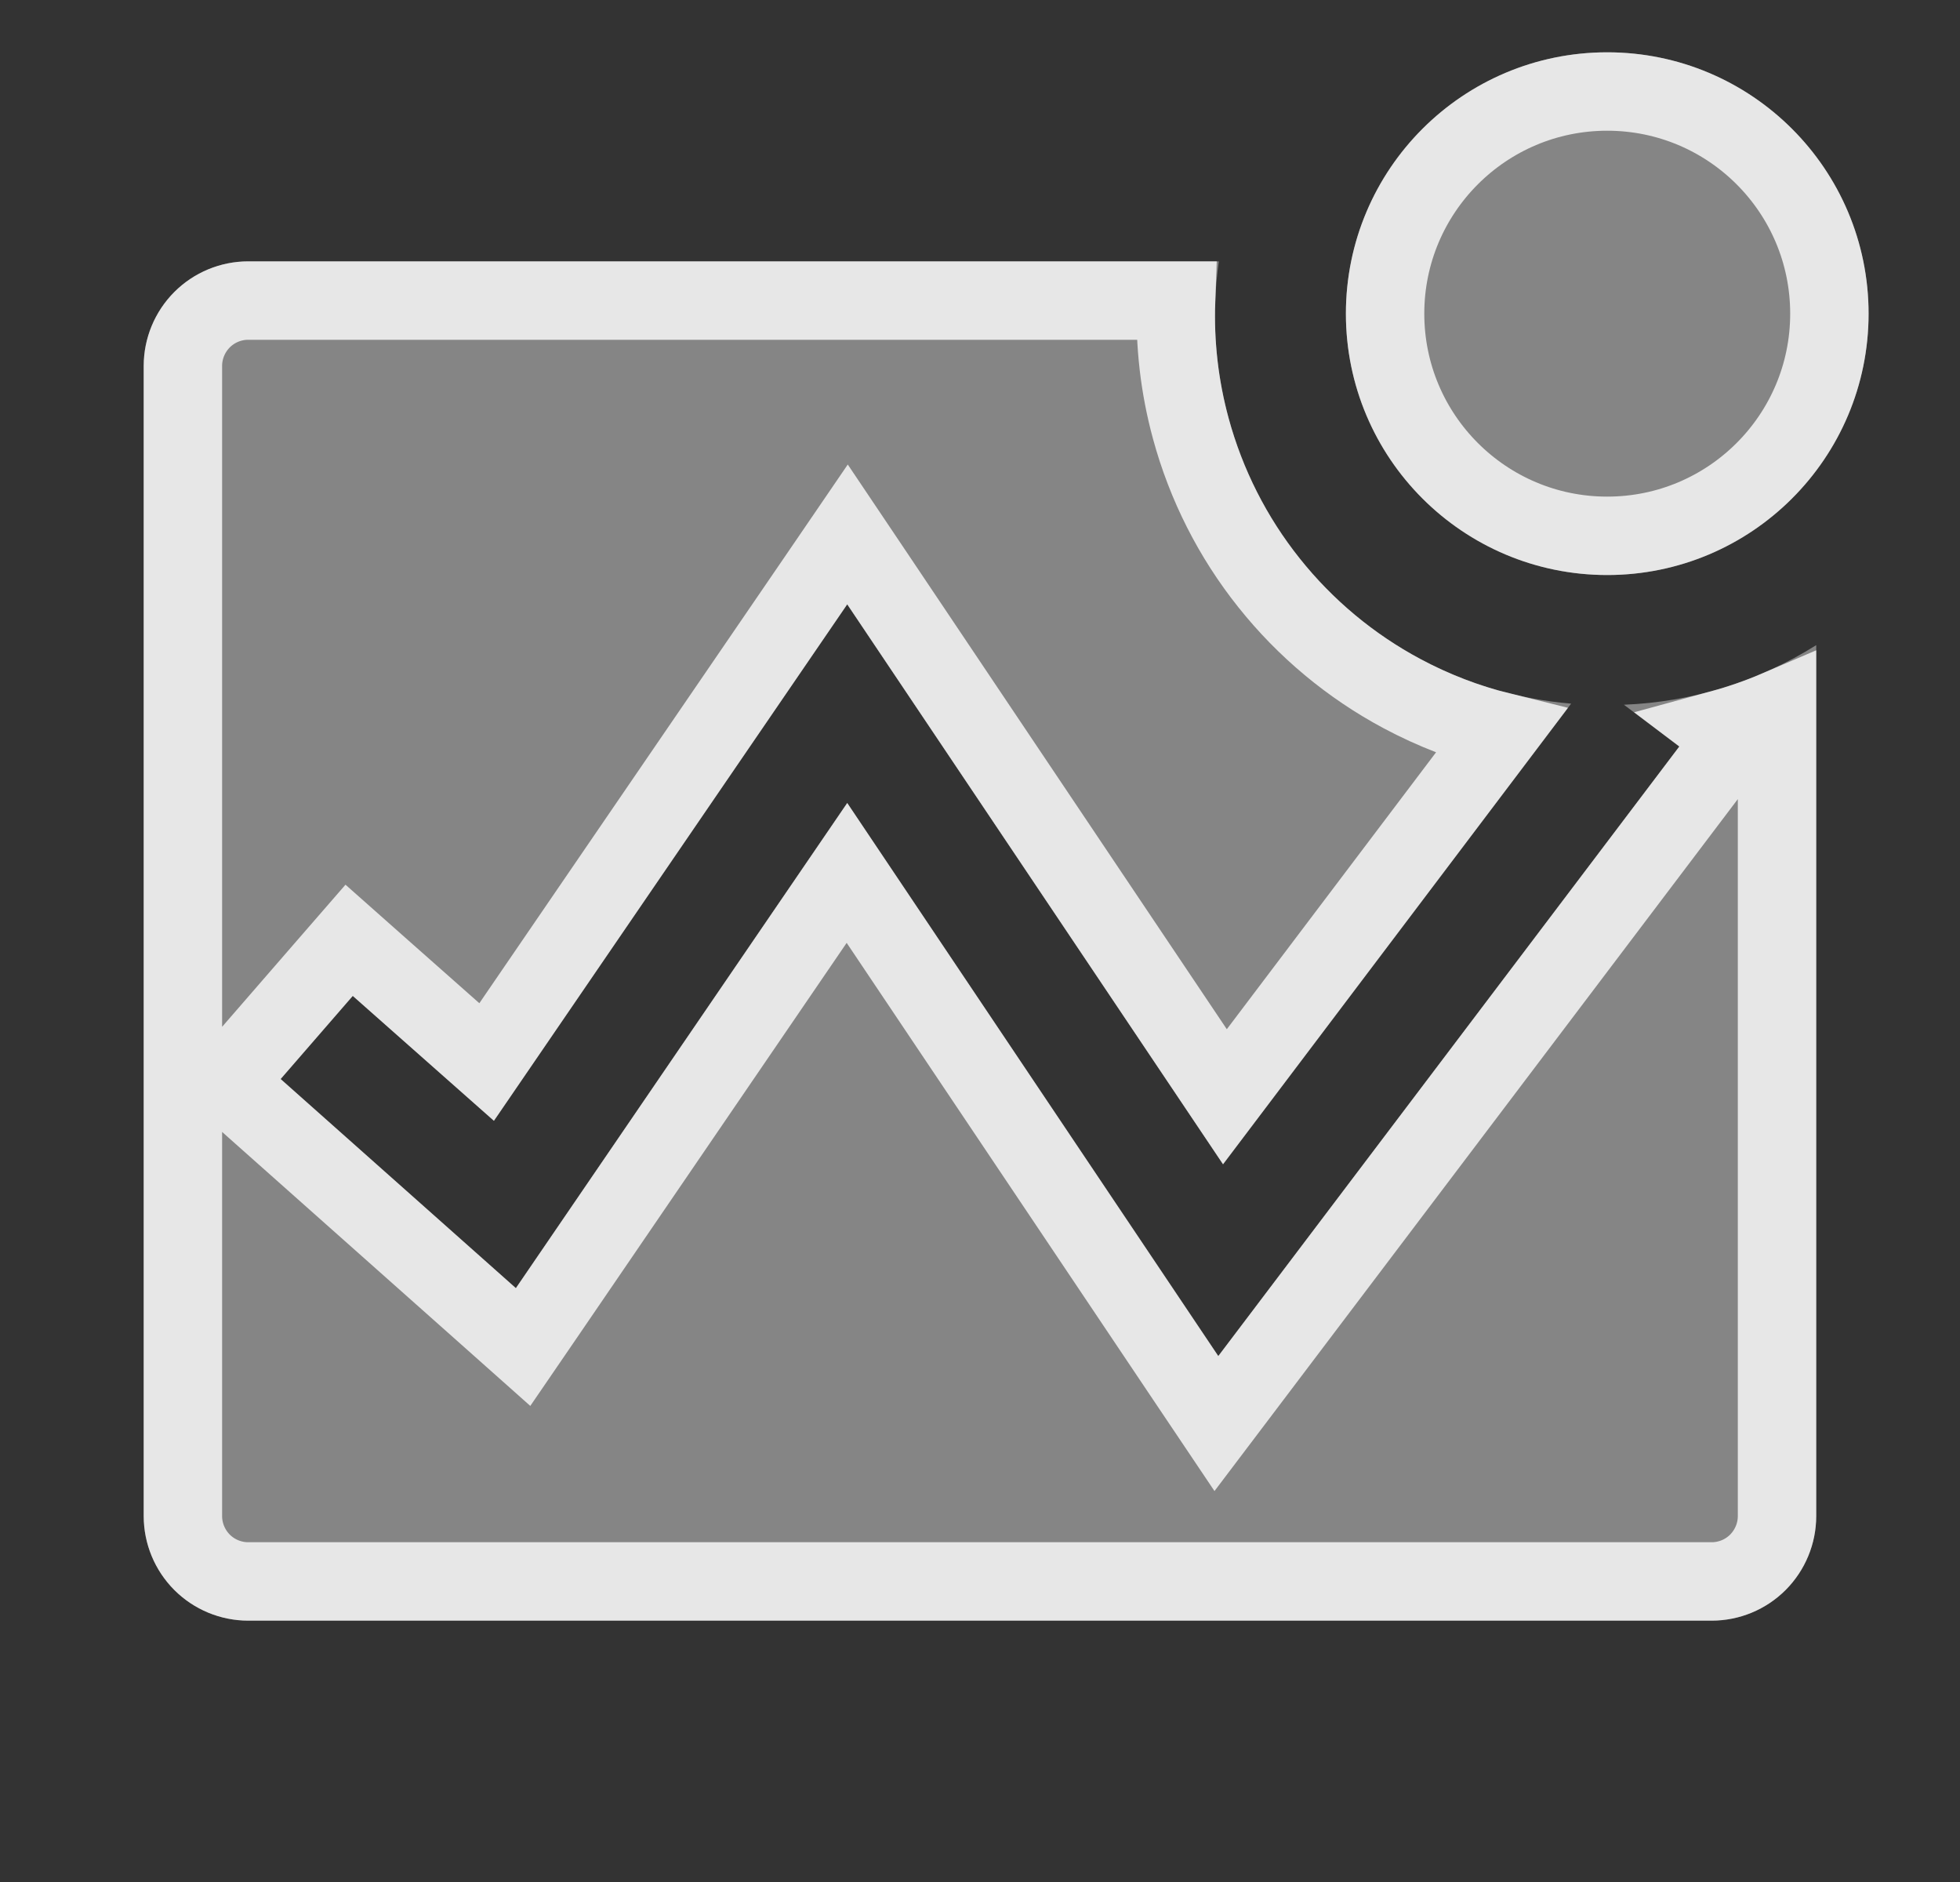 <svg width="25" height="24" viewBox="0 0 25 24" fill="none" xmlns="http://www.w3.org/2000/svg">
<rect x="0" y="0" width="25" height="24" fill="#333333" stroke="none"/>
<g clip-path="url(#clip0_1104_2319)">
<path d="M20.713 8.987L21.42 9.52L15.54 17.293L10.806 10.24L6.58 16.427L3.58 13.76L4.5 12.7L6.3 14.293L10.806 7.707L15.6 14.847L20.04 8.973C19.367 8.917 18.713 8.723 18.118 8.405C17.522 8.086 16.998 7.65 16.578 7.122C16.157 6.594 15.849 5.985 15.671 5.334C15.494 4.682 15.451 4.002 15.546 3.333H3.166C2.813 3.333 2.474 3.474 2.224 3.724C1.973 3.974 1.833 4.313 1.833 4.667V19.333C1.833 19.687 1.973 20.026 2.224 20.276C2.474 20.526 2.813 20.667 3.166 20.667H21.833C22.187 20.667 22.526 20.526 22.776 20.276C23.026 20.026 23.166 19.687 23.166 19.333V8.227C22.429 8.691 21.583 8.953 20.713 8.987Z" fill="white" fill-opacity="0.4"/>
<path d="M22.666 9.051V19.333C22.666 19.554 22.578 19.766 22.422 19.923C22.266 20.079 22.054 20.167 21.833 20.167H3.166C2.945 20.167 2.733 20.079 2.577 19.923C2.421 19.766 2.333 19.554 2.333 19.333V4.667C2.333 4.446 2.421 4.234 2.577 4.077C2.733 3.921 2.945 3.833 3.166 3.833H15.001C14.981 4.383 15.044 4.933 15.189 5.465C15.384 6.182 15.723 6.852 16.187 7.433C16.65 8.014 17.227 8.495 17.882 8.845C18.282 9.059 18.705 9.222 19.143 9.33L15.624 13.986L11.222 7.428L10.81 6.815L10.394 7.424L6.207 13.543L4.831 12.326L4.453 11.991L4.122 12.372L3.202 13.432L2.878 13.805L3.247 14.134L6.247 16.8L6.672 17.178L6.993 16.709L10.803 11.132L15.124 17.572L15.515 18.154L15.938 17.595L21.818 9.822L22.12 9.422L21.956 9.298C22.198 9.232 22.435 9.15 22.666 9.051Z" stroke="white" stroke-opacity="0.8"/>
<path d="M20.5 7.333C22.341 7.333 23.834 5.841 23.834 4C23.834 2.159 22.341 0.667 20.5 0.667C18.659 0.667 17.167 2.159 17.167 4C17.167 5.841 18.659 7.333 20.5 7.333Z" fill="white" fill-opacity="0.4"/>
<path d="M23.334 4C23.334 5.565 22.065 6.833 20.5 6.833C18.936 6.833 17.667 5.565 17.667 4C17.667 2.435 18.936 1.167 20.5 1.167C22.065 1.167 23.334 2.435 23.334 4Z" stroke="white" stroke-opacity="0.8"/>
</g>
<defs>
<clipPath id="clip0_1104_2319">
<rect width="24" height="24" fill="white" transform="translate(0.5)"/>
</clipPath>
</defs>
</svg>
